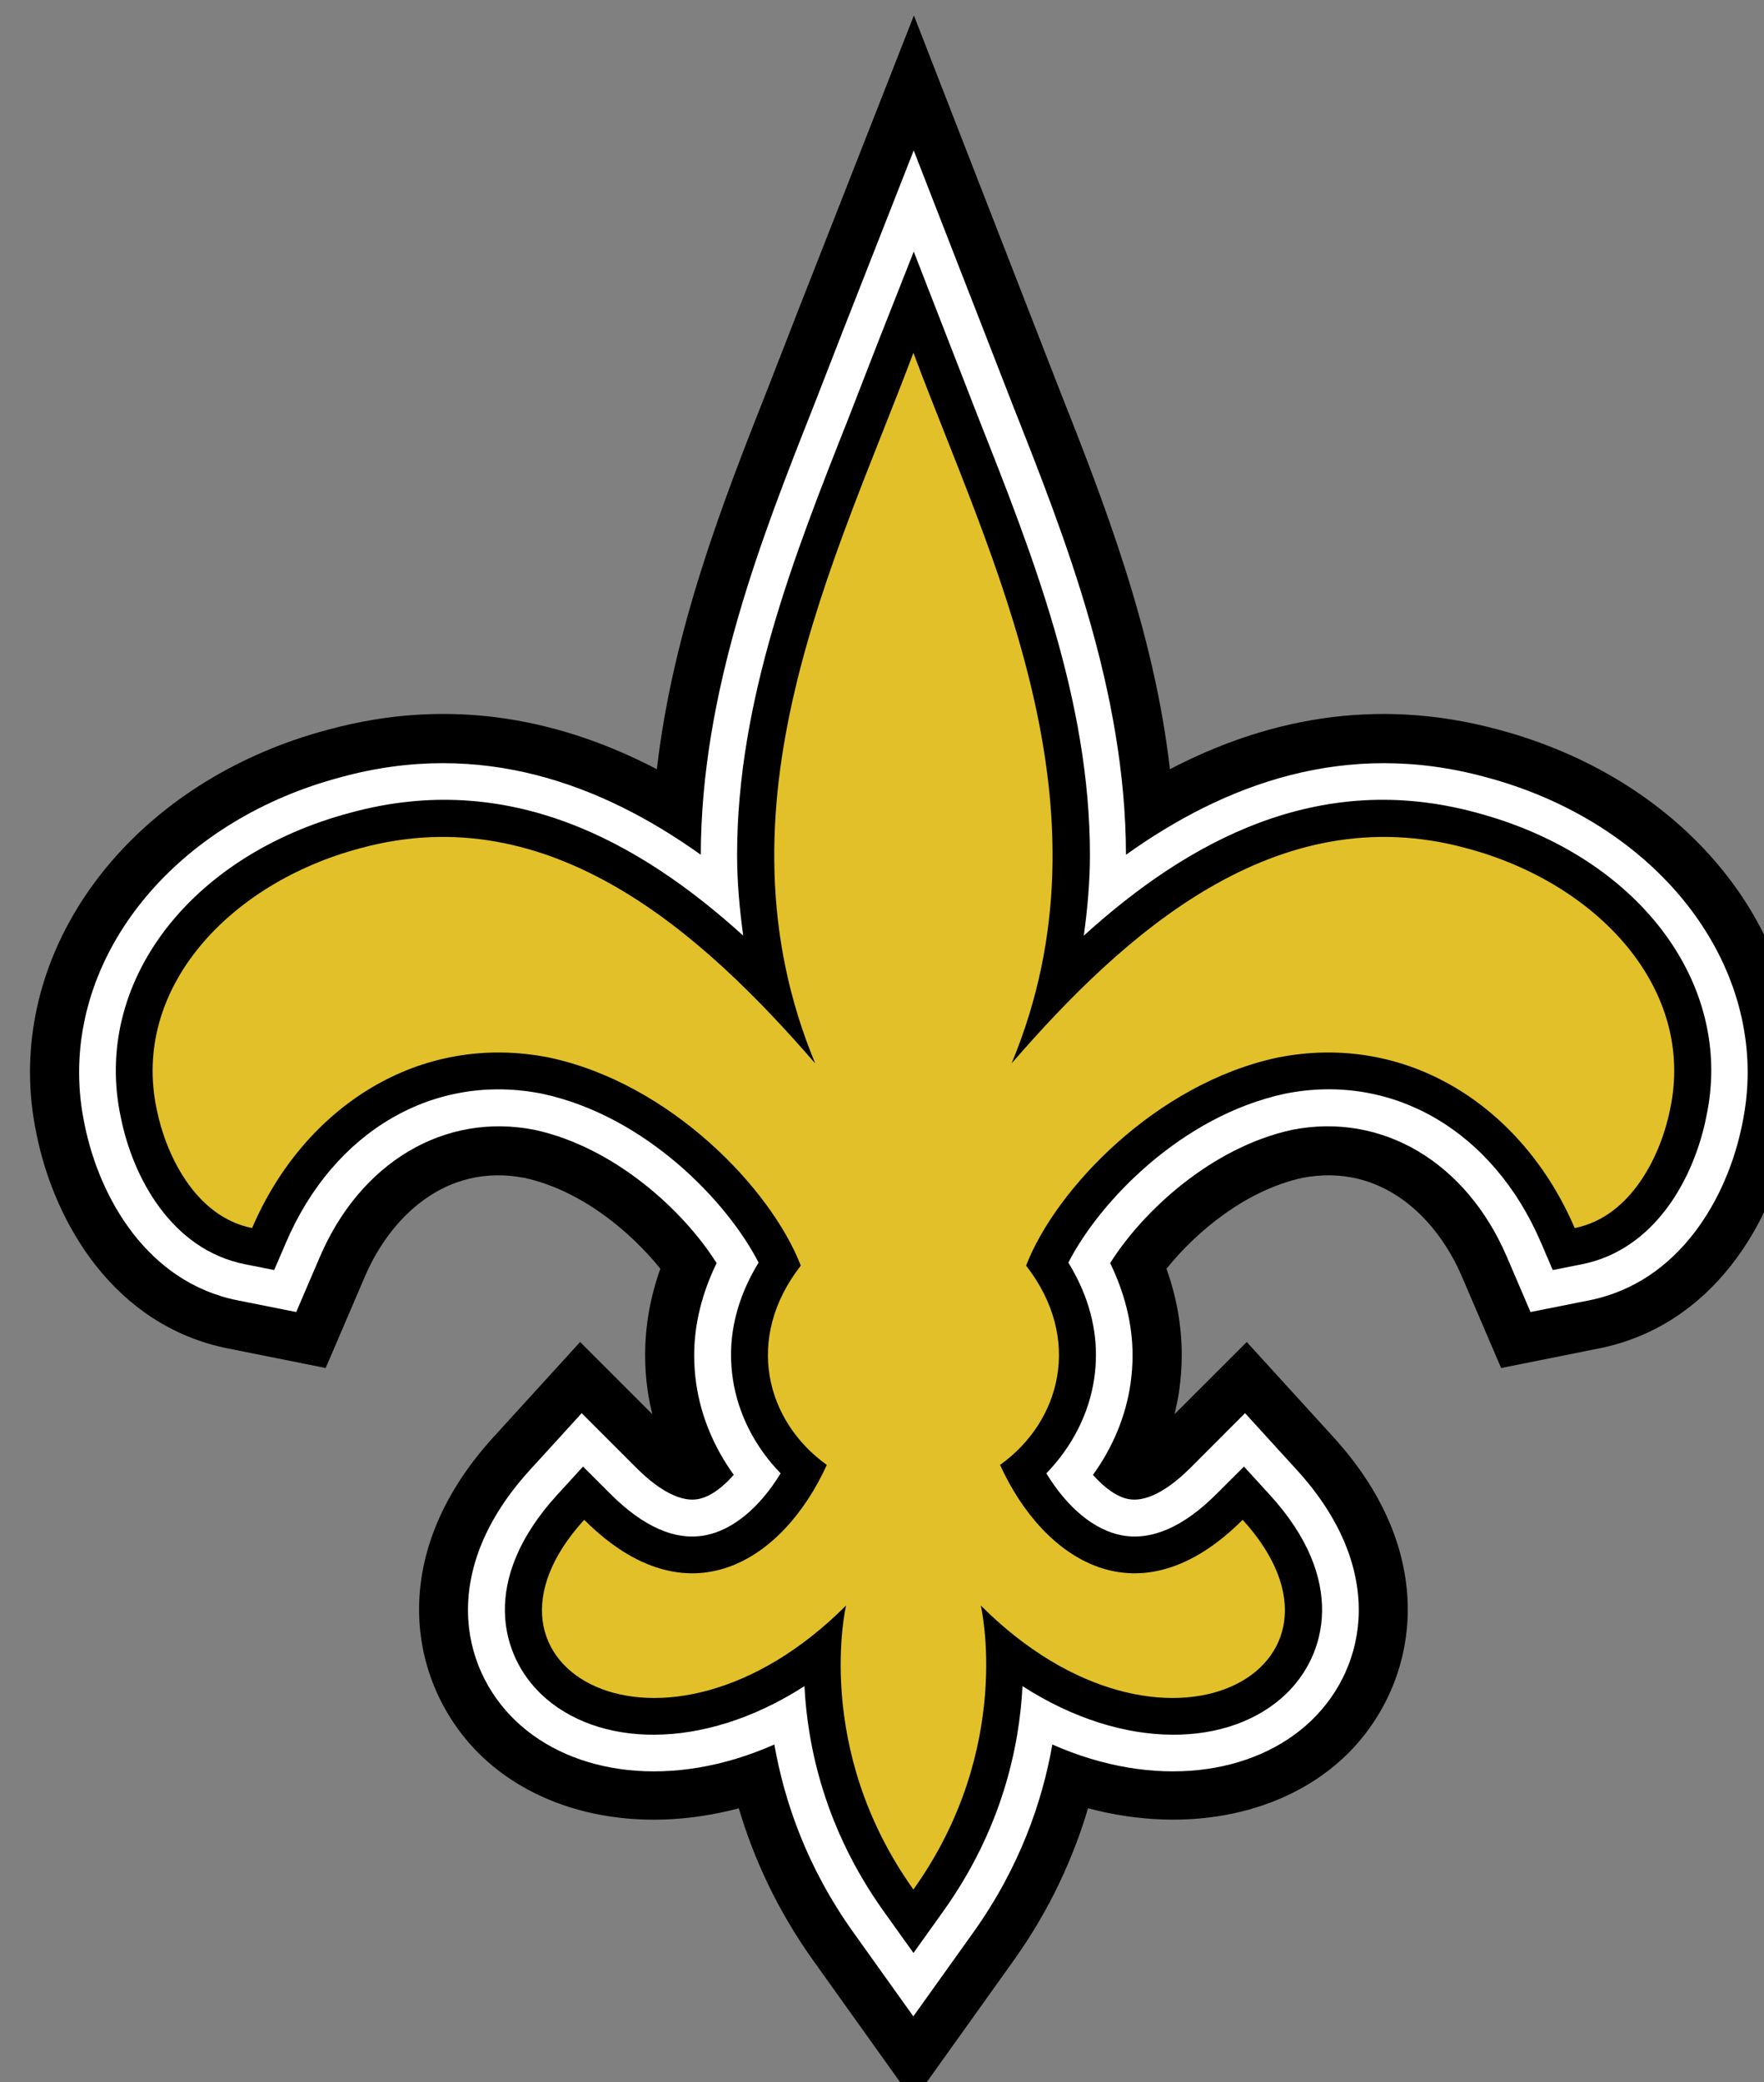 <?xml version="1.0" encoding="UTF-8" standalone="no"?>
<!-- Created with Inkscape (http://www.inkscape.org/) -->

<svg
   xmlns:dc="http://purl.org/dc/elements/1.1/"
   xmlns:cc="http://creativecommons.org/ns#"
   xmlns:rdf="http://www.w3.org/1999/02/22-rdf-syntax-ns#"
   xmlns:svg="http://www.w3.org/2000/svg"
   xmlns="http://www.w3.org/2000/svg"
   xmlns:sodipodi="http://sodipodi.sourceforge.net/DTD/sodipodi-0.dtd"
   xmlns:inkscape="http://www.inkscape.org/namespaces/inkscape"
   width="14.856mm"
   height="17.531mm"
   viewBox="0 0 14.856 17.531"
   version="1.1"
   id="svg26414"
   inkscape:version="0.92.3 (2405546, 2018-03-11)"
   sodipodi:docname="saints.svg">
  <rect x="0" y="0" width="14.856" height="17.531" fill="#808080" stroke="none"/>
  <defs
     id="defs26408" />
  <sodipodi:namedview
     id="base"
     pagecolor="#ffffff"
     bordercolor="#666666"
     borderopacity="1.0"
     inkscape:pageopacity="0.0"
     inkscape:pageshadow="2"
     inkscape:zoom="0.35"
     inkscape:cx="478.07501"
     inkscape:cy="44.557572"
     inkscape:document-units="mm"
     inkscape:current-layer="layer1"
     showgrid="false"
     fit-margin-top="0"
     fit-margin-left="0"
     fit-margin-right="0"
     fit-margin-bottom="0"
     inkscape:window-width="1920"
     inkscape:window-height="1043"
     inkscape:window-x="0"
     inkscape:window-y="0"
     inkscape:window-maximized="1" />
  <g
     inkscape:label="Layer 1"
     inkscape:groupmode="layer"
     id="layer1"
     transform="translate(181.297,-143.092)">
    <g
       transform="matrix(0.265,0,0,0.265,-341.667,60.38)"
       id="g525">
      <path
         inkscape:connector-curvature="0"
         id="path511"
         d="m 651.773,339.071 c -6.056,-1.652 -10.875,2.707 -14.454,6.837 3.396,-8.168 -0.644,-15.969 -3.121,-22.577 -2.478,6.608 -6.516,14.409 -3.121,22.577 -3.579,-4.13 -8.396,-8.489 -14.454,-6.837 -4.153,1.102 -7.296,4.451 -6.471,8.305 0.276,1.377 1.194,3.396 3.029,3.764 1.652,-3.854 5.323,-6.241 9.454,-5.415 3.855,0.826 7.043,4.176 7.984,6.608 -1.807,2.32 -1.1,4.956 0.827,6.332 -1.377,3.03 -4.405,5.048 -7.71,1.744 -4.268,4.682 2.494,8.551 8.322,2.724 0,0 -1.071,4.525 2.14,9.023 3.214,-4.498 2.142,-9.023 2.142,-9.023 5.829,5.827 12.589,1.958 8.322,-2.724 -3.305,3.304 -6.333,1.286 -7.71,-1.744 1.927,-1.376 2.635,-4.012 0.827,-6.332 0.941,-2.433 4.129,-5.782 7.983,-6.608 4.13,-0.826 7.801,1.561 9.452,5.415 1.837,-0.367 2.755,-2.387 3.03,-3.764 0.827,-3.854 -2.317,-7.203 -6.471,-8.305 z" />
      <path
         inkscape:connector-curvature="0"
         id="path513"
         d="m 630.545,321.96 -0.965,2.479 c -1.423,3.599 -3.026,7.697 -3.535,12.122 -2.912,-1.52 -6.431,-2.351 -10.449,-1.256 -5.698,1.511 -9.473,5.988 -9.473,10.878 0,0.658 0.069,1.325 0.212,1.993 0.573,2.816 2.467,6.067 6.081,6.79 l 3.104,0.621 1.248,-2.911 c 0.789,-1.839 2.536,-3.621 5.076,-3.129 1.803,0.396 3.372,1.715 4.312,2.886 -0.319,0.891 -0.484,1.813 -0.484,2.744 0,0.379 0.026,0.759 0.082,1.137 0.036,0.25 0.087,0.498 0.148,0.742 -0.749,-0.749 -2.296,-2.296 -2.296,-2.296 l -2.753,3.021 c -3.516,3.855 -2.656,7.96 -0.37,10.144 1.886,1.801 4.936,2.507 8.166,1.651 0.456,1.535 1.189,3.192 2.375,4.849 l 3.174,4.445 3.175,-4.443 c 1.185,-1.658 1.919,-3.315 2.375,-4.852 3.231,0.855 6.279,0.15 8.167,-1.65 2.285,-2.184 3.145,-6.288 -0.37,-10.144 l -2.753,-3.021 c 0,0 -1.548,1.547 -2.298,2.296 0.061,-0.246 0.113,-0.492 0.149,-0.743 0.055,-0.378 0.083,-0.757 0.083,-1.136 0,-0.931 -0.166,-1.854 -0.485,-2.744 0.94,-1.171 2.51,-2.489 4.311,-2.886 2.541,-0.492 4.288,1.29 5.075,3.129 l 1.249,2.911 3.104,-0.621 c 3.614,-0.723 5.509,-3.974 6.081,-6.79 0.143,-0.668 0.212,-1.335 0.212,-1.992 0,-4.888 -3.773,-9.362 -9.489,-10.882 -4.011,-1.089 -7.524,-0.259 -10.434,1.259 -0.507,-4.425 -2.111,-8.524 -3.535,-12.123 l -4.601,-11.826 z m 22.24,13.343 c 0.006,10e-4 0.011,0.002 0.016,0.003 l -0.026,-0.008 c 0.003,0.002 0.006,0.004 0.01,0.005 z m 9.277,12.874 c 0,0.006 0,0.013 -10e-4,0.018 l 0.011,-0.052 c -0.003,0.011 -0.007,0.024 -0.01,0.034 z m -55.725,0.017 c -10e-4,-0.005 -10e-4,-0.012 -10e-4,-0.018 -0.003,-0.01 -0.007,-0.022 -0.008,-0.034 z" />
      <path
         style="fill:#ffffff"
         inkscape:connector-curvature="0"
         id="path515"
         d="m 651.773,339.071 c -6.056,-1.652 -10.875,2.707 -14.454,6.837 3.396,-8.168 -0.644,-15.969 -3.121,-22.577 -2.478,6.608 -6.516,14.409 -3.121,22.577 -3.579,-4.13 -8.396,-8.489 -14.454,-6.837 -4.153,1.102 -7.296,4.451 -6.471,8.305 0.276,1.377 1.194,3.396 3.029,3.764 1.652,-3.854 5.323,-6.241 9.454,-5.415 3.855,0.826 7.043,4.176 7.984,6.608 -1.807,2.32 -1.1,4.956 0.827,6.332 -1.377,3.03 -4.405,5.048 -7.71,1.744 -4.268,4.682 2.494,8.551 8.322,2.724 0,0 -1.071,4.525 2.14,9.023 3.214,-4.498 2.142,-9.023 2.142,-9.023 5.829,5.827 12.589,1.958 8.322,-2.724 -3.305,3.304 -6.333,1.286 -7.71,-1.744 1.927,-1.376 2.635,-4.012 0.827,-6.332 0.941,-2.433 4.129,-5.782 7.983,-6.608 4.13,-0.826 7.801,1.561 9.452,5.415 1.837,-0.367 2.755,-2.387 3.03,-3.764 0.827,-3.854 -2.317,-7.203 -6.471,-8.305 z" />
      <path
         style="fill:#ffffff"
         inkscape:connector-curvature="0"
         id="path517"
         d="m 632.006,322.509 -0.975,2.505 c -1.652,4.178 -3.578,9.05 -3.59,14.265 -3.147,-2.246 -6.98,-3.683 -11.434,-2.466 -5.002,1.326 -8.323,5.188 -8.323,9.377 0,0.551 0.057,1.105 0.175,1.663 0.47,2.326 1.992,5.01 4.862,5.584 l 1.863,0.371 0.749,-1.746 c 1.294,-3.021 3.972,-4.604 6.826,-4.043 2.548,0.554 4.737,2.569 5.785,4.235 -0.456,0.937 -0.713,1.929 -0.713,2.929 0,0.302 0.022,0.605 0.066,0.908 0.15,1.037 0.57,2.027 1.192,2.89 -0.368,0.418 -0.762,0.703 -1.134,0.771 -0.677,0.122 -1.443,-0.474 -1.965,-0.996 l -1.734,-1.734 -1.651,1.811 c -2.825,3.099 -2.259,6.231 -0.447,7.964 1.812,1.729 4.978,2.188 8.221,0.752 0.315,1.793 1.022,3.887 2.513,5.972 l 1.904,2.666 1.905,-2.666 c 1.489,-2.085 2.197,-4.179 2.513,-5.972 3.245,1.435 6.411,0.978 8.221,-0.752 1.813,-1.732 2.379,-4.865 -0.445,-7.964 l -1.652,-1.812 -1.733,1.735 c -0.523,0.522 -1.29,1.118 -1.966,0.996 -0.371,-0.067 -0.766,-0.353 -1.134,-0.771 0.623,-0.862 1.042,-1.853 1.192,-2.89 0.044,-0.303 0.066,-0.606 0.066,-0.908 0,-1 -0.256,-1.992 -0.712,-2.929 1.047,-1.666 3.235,-3.682 5.783,-4.235 2.855,-0.562 5.533,1.021 6.828,4.043 l 0.748,1.746 1.864,-0.371 c 2.87,-0.574 4.392,-3.258 4.861,-5.584 0.118,-0.558 0.176,-1.112 0.176,-1.662 0,-4.186 -3.318,-8.045 -8.327,-9.379 -4.453,-1.214 -8.284,0.221 -11.43,2.467 -0.012,-5.215 -1.938,-10.087 -3.59,-14.265 l -3.156,-8.113 z m 20.379,14.303 c 10e-4,10e-4 0.003,10e-4 0.004,10e-4 l -0.016,-0.006 c 0.004,0.002 0.008,0.005 0.012,0.005 z m 8.152,11.041 c -0.001,0.005 -0.002,0.009 -0.002,0.015 l 0.005,-0.031 c -10e-4,0.005 -0.002,0.01 -0.003,0.016 z m -52.673,0.014 c -0.002,-0.006 -0.003,-0.01 -0.003,-0.015 -10e-4,-0.006 -0.003,-0.011 -0.004,-0.017 z" />
      <path
         inkscape:connector-curvature="0"
         id="path519"
         d="m 651.773,339.071 c -6.056,-1.652 -10.875,2.707 -14.454,6.837 3.396,-8.168 -0.644,-15.969 -3.121,-22.577 -2.478,6.608 -6.516,14.409 -3.121,22.577 -3.579,-4.13 -8.396,-8.489 -14.454,-6.837 -4.153,1.102 -7.296,4.451 -6.471,8.305 0.276,1.377 1.194,3.396 3.029,3.764 1.652,-3.854 5.323,-6.241 9.454,-5.415 3.855,0.826 7.043,4.176 7.984,6.608 -1.807,2.32 -1.1,4.956 0.827,6.332 -1.377,3.03 -4.405,5.048 -7.71,1.744 -4.268,4.682 2.494,8.551 8.322,2.724 0,0 -1.071,4.525 2.14,9.023 3.214,-4.498 2.142,-9.023 2.142,-9.023 5.829,5.827 12.589,1.958 8.322,-2.724 -3.305,3.304 -6.333,1.286 -7.71,-1.744 1.927,-1.376 2.635,-4.012 0.827,-6.332 0.941,-2.433 4.129,-5.782 7.983,-6.608 4.13,-0.826 7.801,1.561 9.452,5.415 1.837,-0.367 2.755,-2.387 3.03,-3.764 0.827,-3.854 -2.317,-7.203 -6.471,-8.305 z" />
      <path
         inkscape:connector-curvature="0"
         id="path521"
         d="m 633.102,322.92 -0.981,2.524 c -1.687,4.261 -3.526,8.91 -3.526,13.841 0,0.848 0.076,1.703 0.194,2.564 -3.33,-3.02 -7.464,-5.273 -12.474,-3.908 -5.14,1.362 -8.216,5.436 -7.306,9.681 0.389,1.944 1.631,4.204 3.943,4.667 l 0.931,0.185 0.375,-0.872 c 1.525,-3.558 4.723,-5.413 8.148,-4.729 3.295,0.709 5.887,3.44 6.872,5.365 -0.569,0.928 -0.876,1.915 -0.876,2.924 0,0.252 0.018,0.507 0.056,0.761 0.163,1.12 0.706,2.173 1.52,3.01 -0.662,1.088 -1.526,1.811 -2.411,1.972 -0.944,0.17 -1.955,-0.273 -3.002,-1.322 l -0.866,-0.865 -0.827,0.904 c -2.449,2.687 -1.801,5.089 -0.502,6.329 1.754,1.674 5.098,1.844 8.365,-0.256 0.098,1.901 0.64,4.522 2.512,7.144 l 0.953,1.333 0.953,-1.333 c 1.872,-2.621 2.415,-5.242 2.512,-7.144 3.268,2.1 6.611,1.93 8.366,0.256 1.299,-1.24 1.947,-3.643 -0.502,-6.329 l -0.826,-0.904 -0.867,0.865 c -1.047,1.049 -2.059,1.492 -3.002,1.322 -0.885,-0.161 -1.75,-0.884 -2.411,-1.972 0.813,-0.837 1.357,-1.89 1.521,-3.01 0.037,-0.254 0.055,-0.509 0.055,-0.762 0,-1.008 -0.307,-1.995 -0.877,-2.923 0.986,-1.925 3.579,-4.659 6.89,-5.368 3.408,-0.681 6.606,1.175 8.131,4.732 l 0.374,0.872 0.931,-0.185 c 2.313,-0.463 3.557,-2.723 3.948,-4.684 0.105,-0.494 0.158,-0.987 0.158,-1.473 0,-3.67 -2.928,-6.984 -7.47,-8.192 -5.008,-1.364 -9.141,0.89 -12.471,3.909 0.118,-0.862 0.195,-1.717 0.195,-2.564 0,-4.931 -1.84,-9.58 -3.526,-13.842 l -2.073,-5.328 z m 18.978,15.02 c 0,10e-4 10e-4,10e-4 0.002,10e-4 l -0.008,-0.002 c 0.002,0 0.003,0 0.006,10e-4 z" />
      <path
         style="fill:#e2c02a"
         inkscape:connector-curvature="0"
         id="path523"
         d="m 651.773,339.071 c -6.056,-1.652 -10.875,2.707 -14.454,6.837 3.396,-8.168 -0.644,-15.969 -3.121,-22.577 -2.478,6.608 -6.516,14.409 -3.121,22.577 -3.579,-4.13 -8.396,-8.489 -14.454,-6.837 -4.153,1.102 -7.296,4.451 -6.471,8.305 0.276,1.377 1.194,3.396 3.029,3.764 1.652,-3.854 5.323,-6.241 9.454,-5.415 3.855,0.826 7.043,4.176 7.984,6.608 -1.807,2.32 -1.1,4.956 0.827,6.332 -1.377,3.03 -4.405,5.048 -7.71,1.744 -4.268,4.682 2.494,8.551 8.322,2.724 0,0 -1.071,4.525 2.14,9.023 3.214,-4.498 2.142,-9.023 2.142,-9.023 5.829,5.827 12.589,1.958 8.322,-2.724 -3.305,3.304 -6.333,1.286 -7.71,-1.744 1.927,-1.376 2.635,-4.012 0.827,-6.332 0.941,-2.433 4.129,-5.782 7.983,-6.608 4.13,-0.826 7.801,1.561 9.452,5.415 1.837,-0.367 2.755,-2.387 3.03,-3.764 0.827,-3.854 -2.317,-7.203 -6.471,-8.305 z" />
    </g>
  </g>
</svg>
